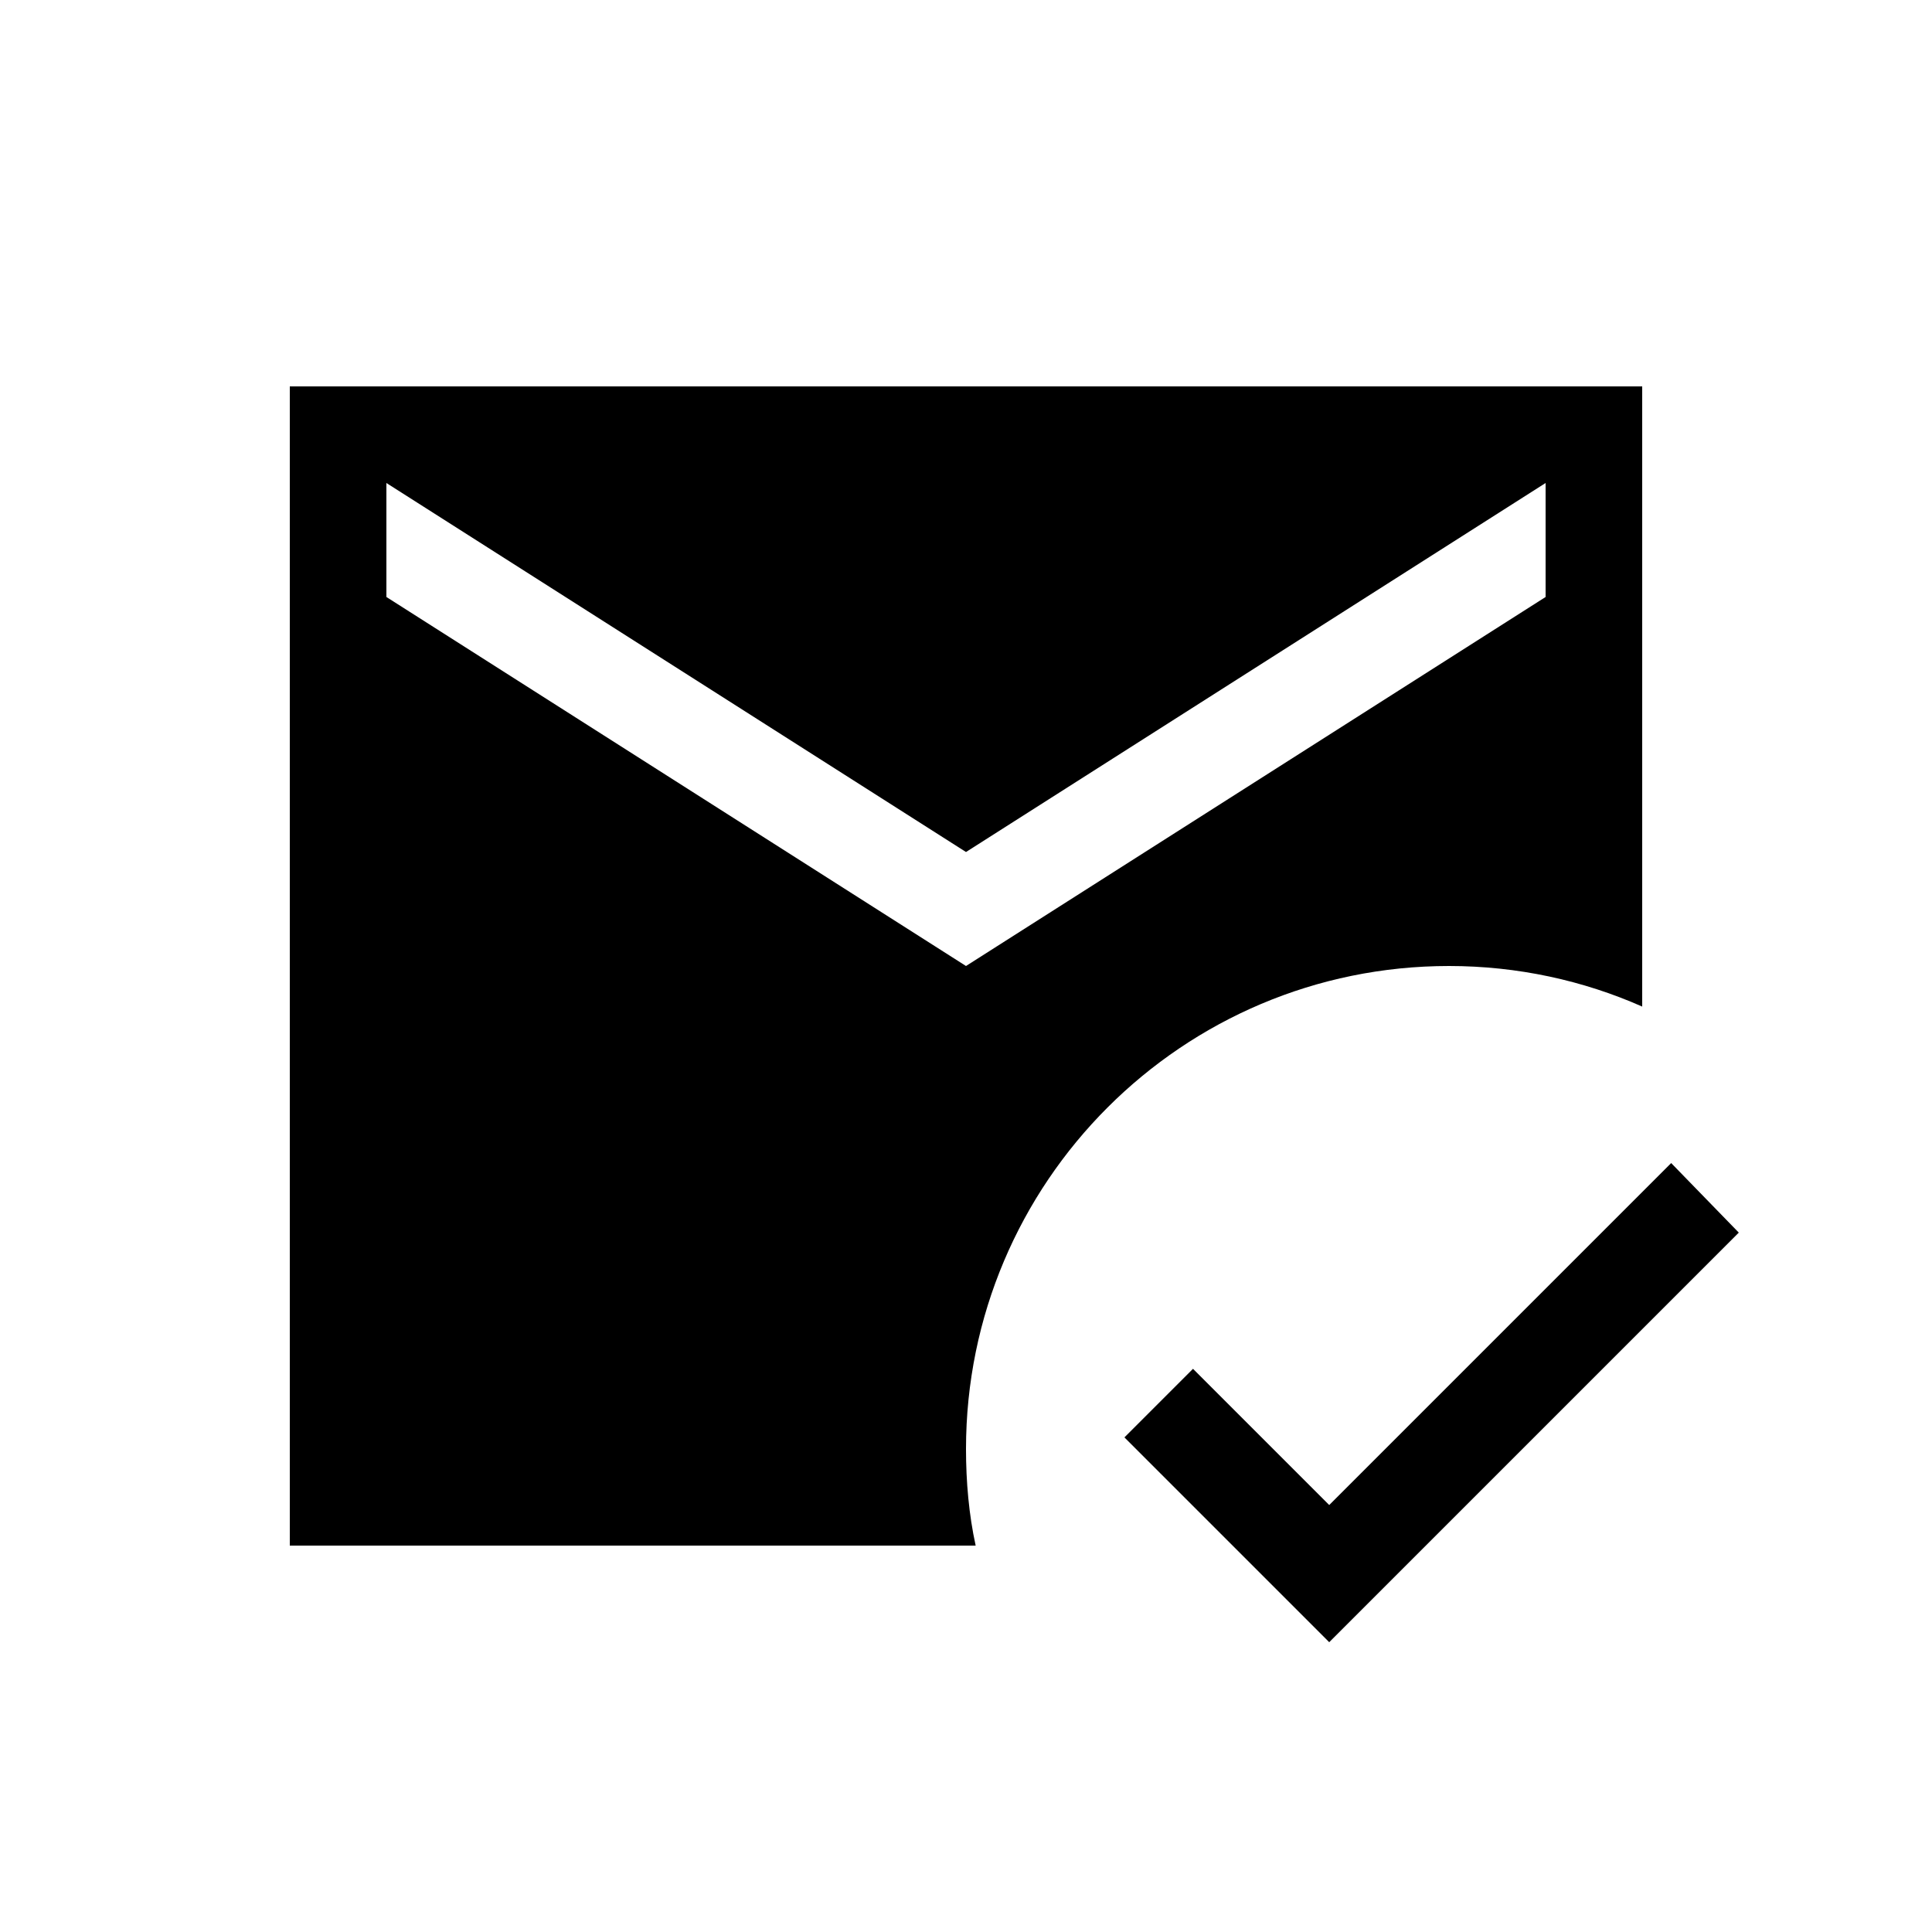 <svg fill="currentColor" xmlns="http://www.w3.org/2000/svg" enable-background="new 0 0 20 20" height="20" viewBox="0 0 20 20" width="20"><g><rect fill="none" height="20" width="20"/><path d="M3,4v12h7.1c-0.07-0.32-0.1-0.66-0.1-1c0-2.76,2.24-5,5-5c0.71,0,1.39,0.15,2,0.42V4H3z M16,6.18L10,10L4,6.18V5l6,3.82 L16,5V6.18z M13.76,17l-2.12-2.12l0.71-0.71l1.41,1.41l3.54-3.54L18,12.76L13.76,17z"/></g></svg>